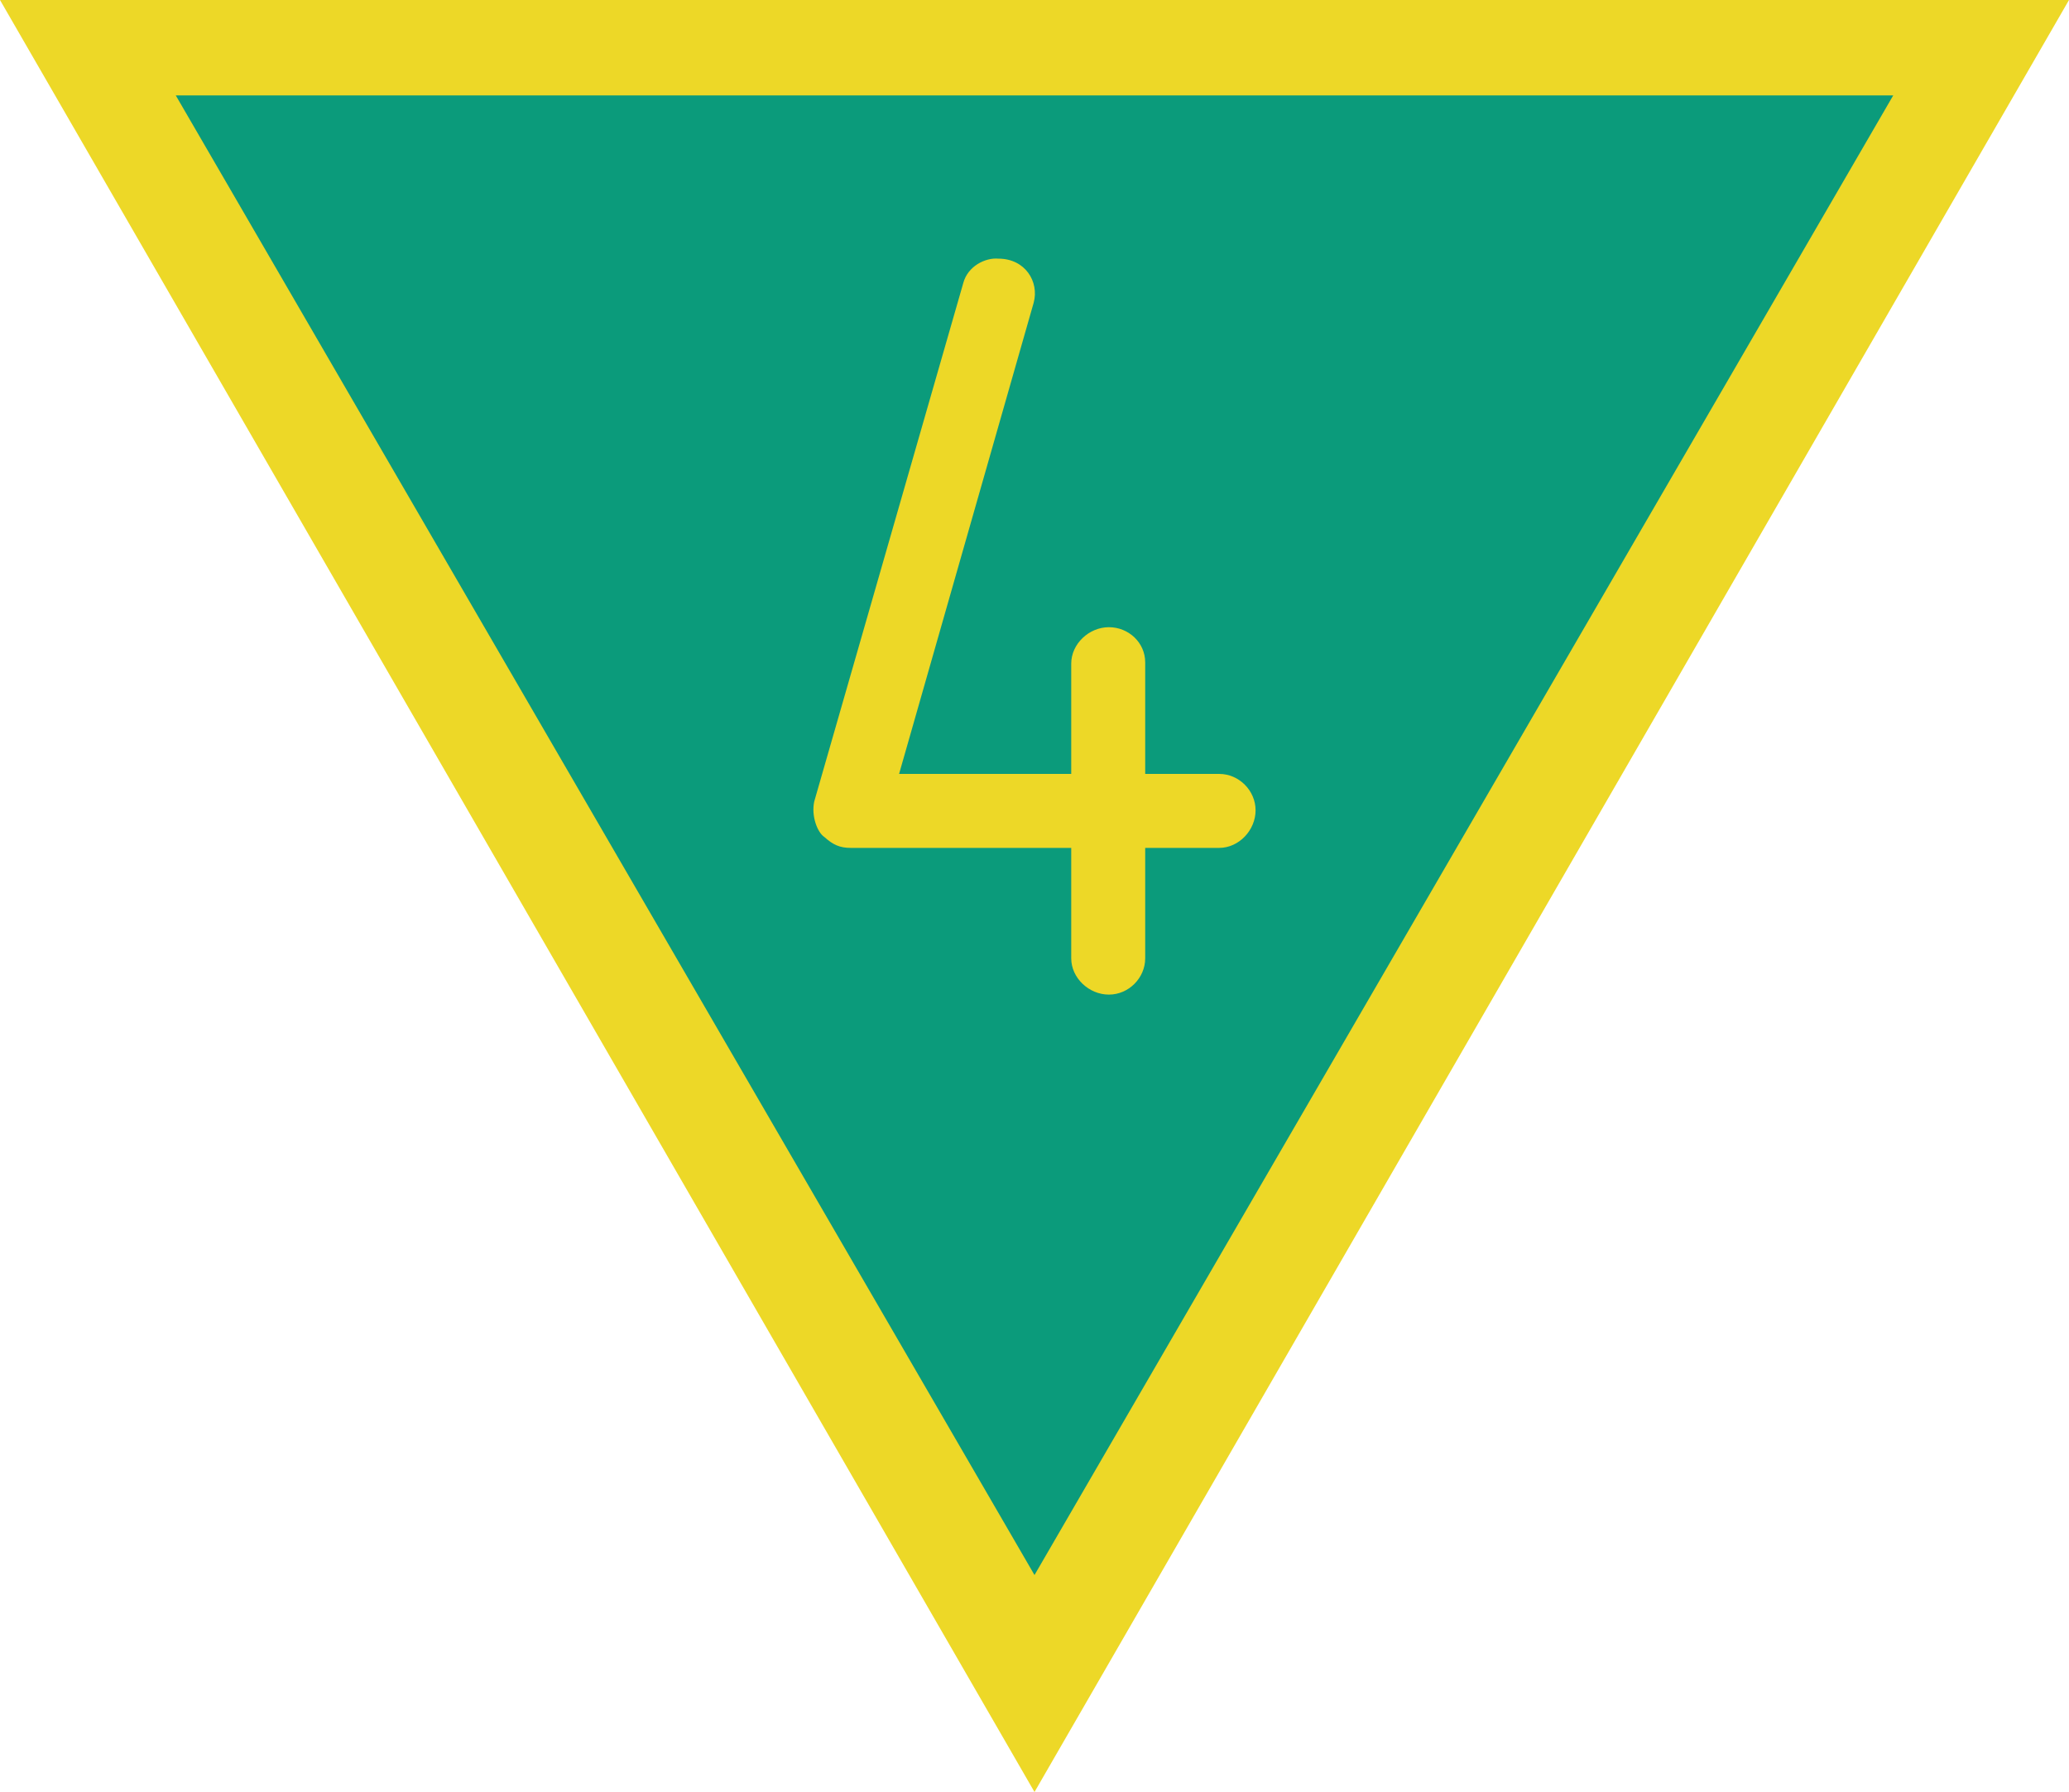 <?xml version="1.0" encoding="UTF-8"?>
<svg xmlns="http://www.w3.org/2000/svg" xmlns:xlink="http://www.w3.org/1999/xlink" width="20" height="17.321" viewBox="0 0 20 17.321">
<path fill-rule="nonzero" fill="rgb(92.941%, 84.706%, 15.294%)" fill-opacity="1" d="M 20 0 L 0 0 L 10 17.32 Z M 20 0 "/>
<path fill-rule="nonzero" fill="rgb(4.314%, 60.784%, 48.235%)" fill-opacity="1" d="M 18.301 0.922 L 1.699 0.922 L 10 15.223 Z M 18.301 0.922 "/>
<path fill-rule="evenodd" fill="rgb(92.941%, 84.706%, 15.294%)" fill-opacity="1" d="M 12.137 7.832 C 12.137 7.641 11.977 7.48 11.785 7.48 L 11.07 7.48 L 11.07 6.402 C 11.07 6.211 10.91 6.062 10.719 6.062 C 10.527 6.062 10.355 6.223 10.355 6.414 L 10.355 7.48 L 8.691 7.48 L 9.992 2.926 C 10.047 2.723 9.91 2.5 9.652 2.5 C 9.523 2.488 9.355 2.574 9.312 2.734 L 7.871 7.746 C 7.84 7.887 7.902 8.047 7.969 8.09 C 8.051 8.164 8.117 8.195 8.223 8.195 L 10.355 8.195 L 10.355 9.262 C 10.355 9.453 10.527 9.613 10.719 9.613 C 10.91 9.613 11.07 9.453 11.07 9.262 L 11.07 8.195 L 11.785 8.195 C 11.977 8.195 12.137 8.023 12.137 7.832 Z M 12.137 7.832 "/>
</svg>
